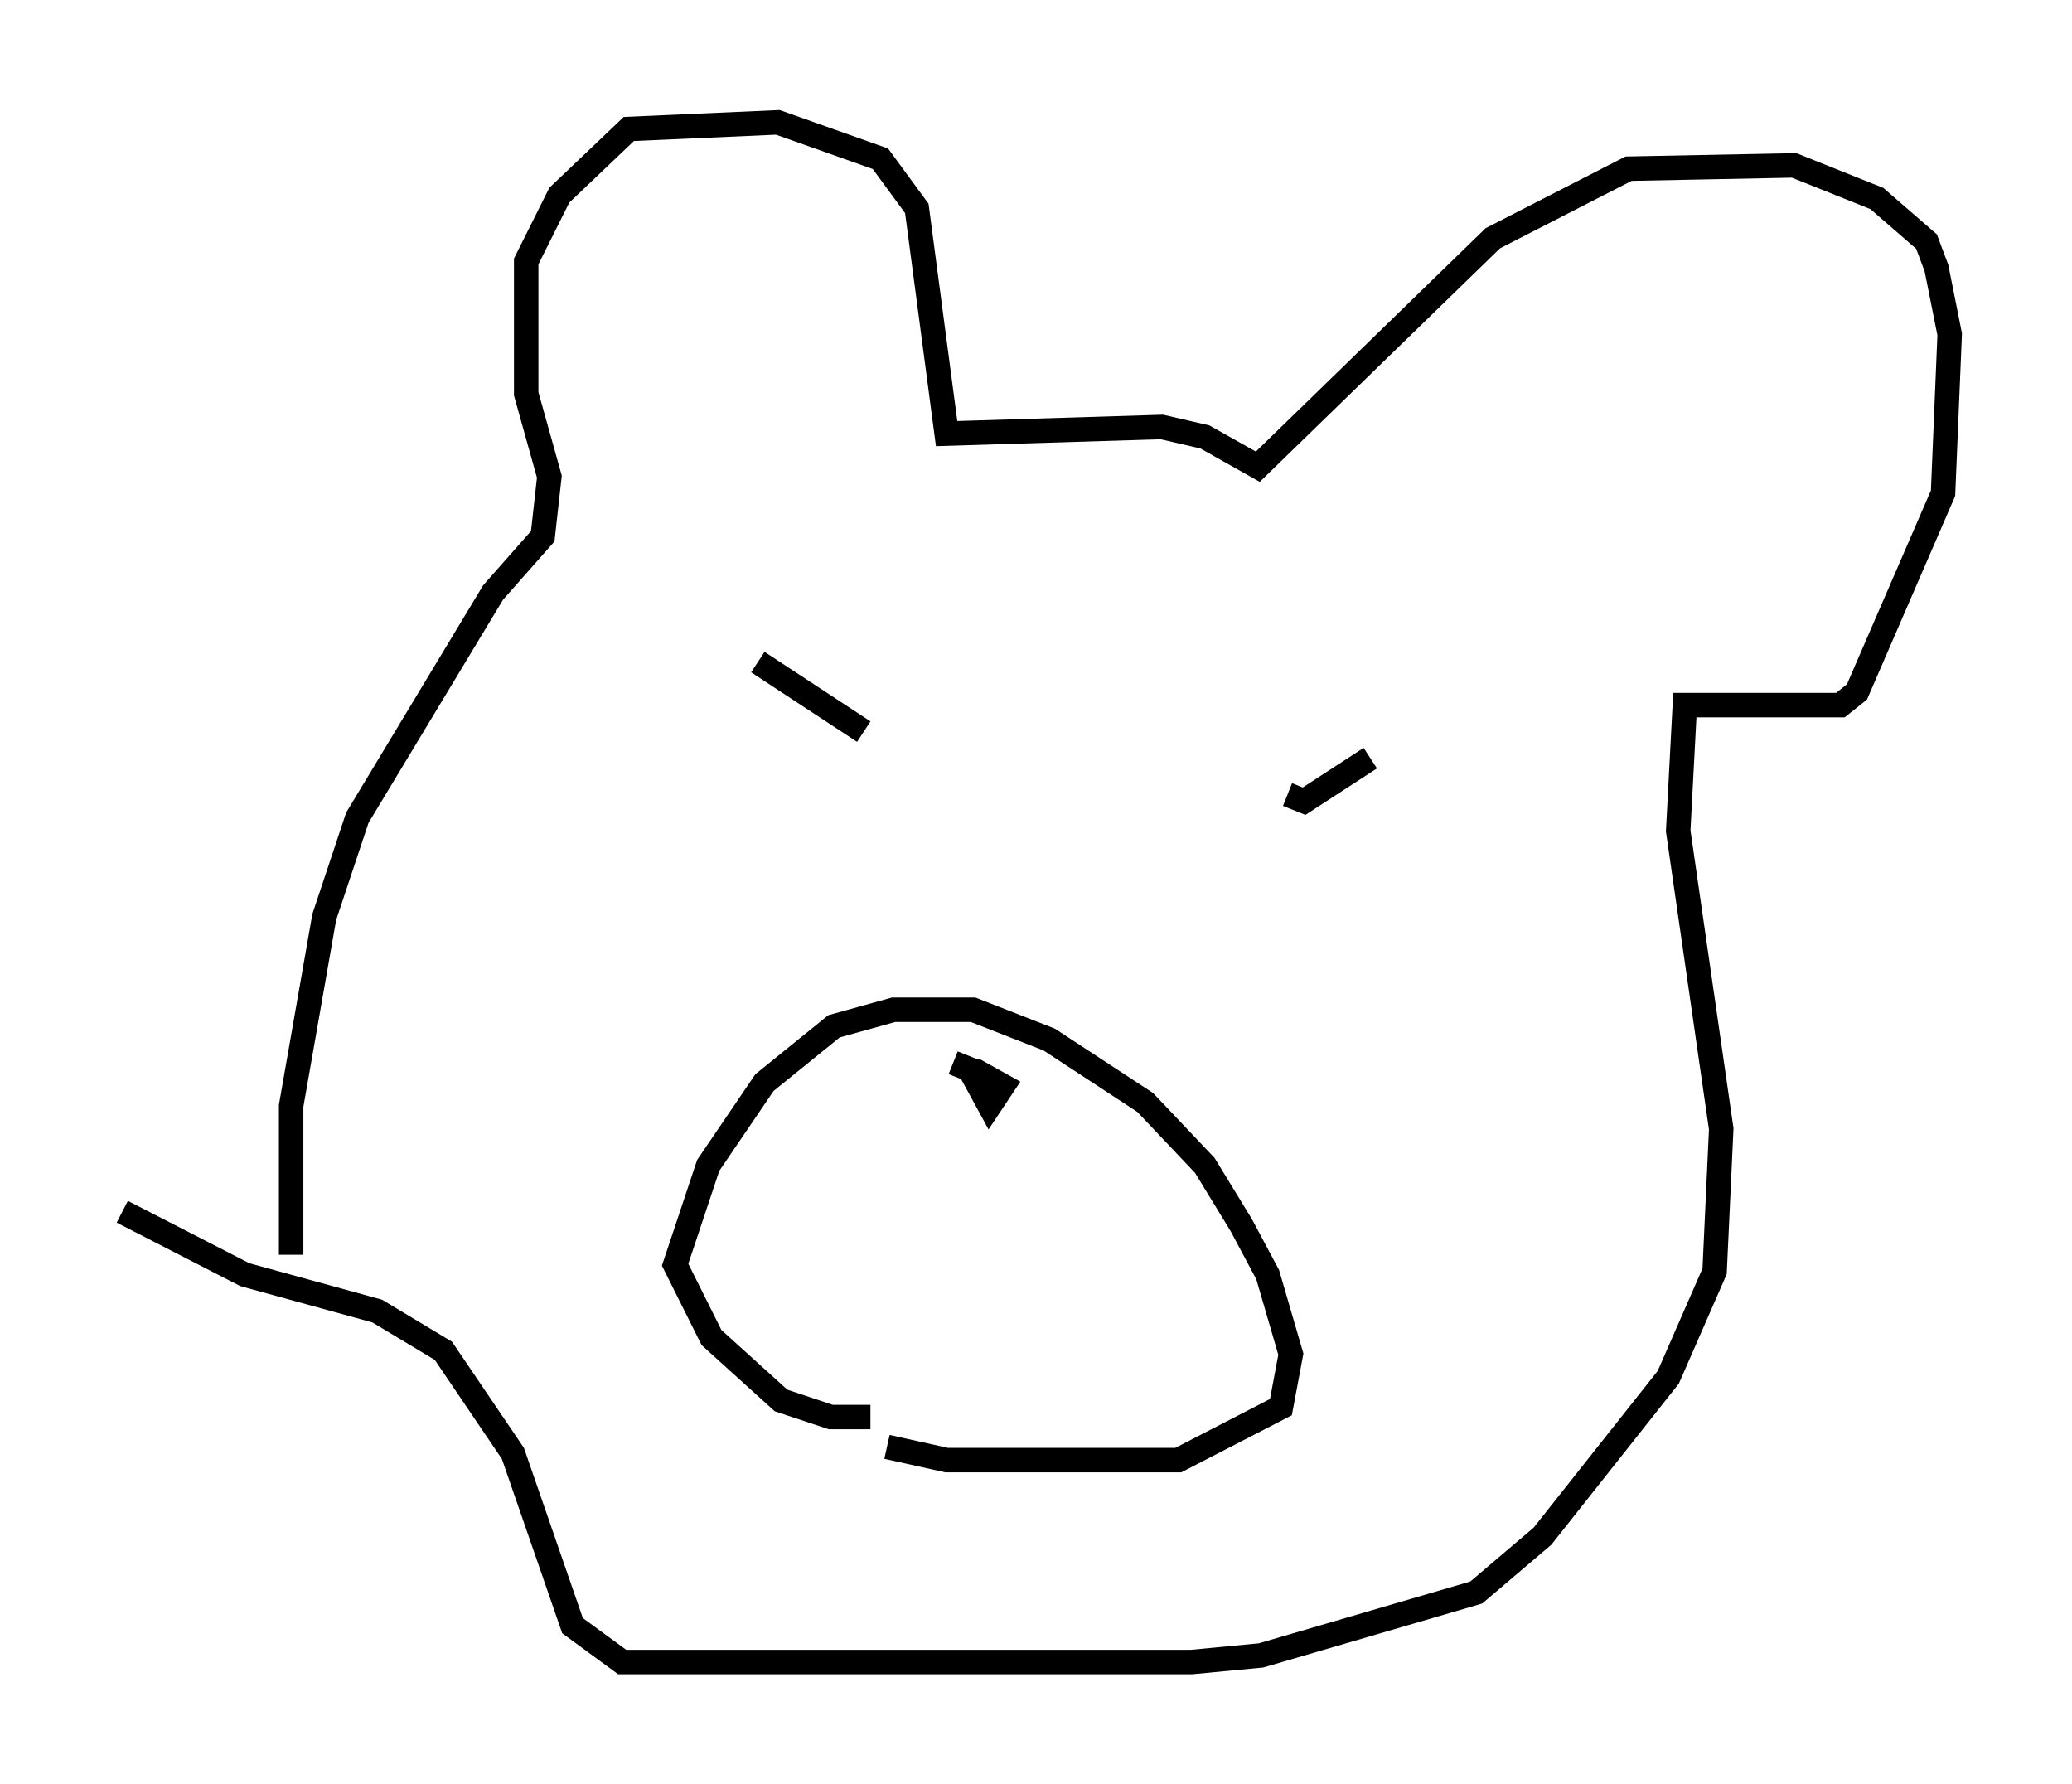 <?xml version="1.0" encoding="utf-8" ?>
<svg baseProfile="full" height="72.922" version="1.1" width="84.695" xmlns="http://www.w3.org/2000/svg" xmlns:ev="http://www.w3.org/2001/xml-events" xmlns:xlink="http://www.w3.org/1999/xlink"><defs /><rect fill="white" height="72.922" width="84.695" x="0" y="0" /><path d="M12.442, 52.902 m-0.541, -1.624 l0.0, -6.089 1.353, -7.713 l1.353, -4.059 5.548, -9.202 l2.03, -2.3 0.271, -2.436 l-0.947, -3.383 0.0, -5.413 l1.353, -2.706 2.842, -2.706 l6.089, -0.271 4.195, 1.488 l1.488, 2.03 1.218, 9.202 l8.796, -0.271 1.759, 0.406 l2.165, 1.218 9.607, -9.337 l5.548, -2.842 6.766, -0.135 l3.383, 1.353 2.03, 1.759 l0.406, 1.083 0.541, 2.706 l-0.271, 6.495 -3.518, 8.119 l-0.677, 0.541 -6.36, 0.0 l-0.271, 5.142 1.759, 12.178 l-0.271, 5.819 -1.894, 4.33 l-5.142, 6.495 -2.706, 2.3 l-8.796, 2.571 -2.842, 0.271 l-23.274, 0.0 -2.03, -1.488 l-2.436, -7.036 -2.842, -4.195 l-2.706, -1.624 -5.413, -1.488 l-5.007, -2.571 m30.582, 8.39 l-1.624, 0.0 -2.03, -0.677 l-2.842, -2.571 -1.488, -2.977 l1.353, -4.059 2.3, -3.383 l2.842, -2.3 2.436, -0.677 l3.248, 0.0 3.112, 1.218 l3.924, 2.571 2.436, 2.571 l1.488, 2.436 1.083, 2.03 l0.947, 3.248 -0.406, 2.165 l-4.195, 2.165 -9.472, 0.0 l-2.436, -0.541 m2.706, -15.697 l0.677, 0.271 0.812, 1.488 l0.541, -0.812 -1.218, -0.677 m-8.796, -16.644 l4.33, 2.842 m17.321, 2.571 l0.677, 0.271 2.706, -1.759 " fill="none" stroke="black" stroke-width="1" /></svg>